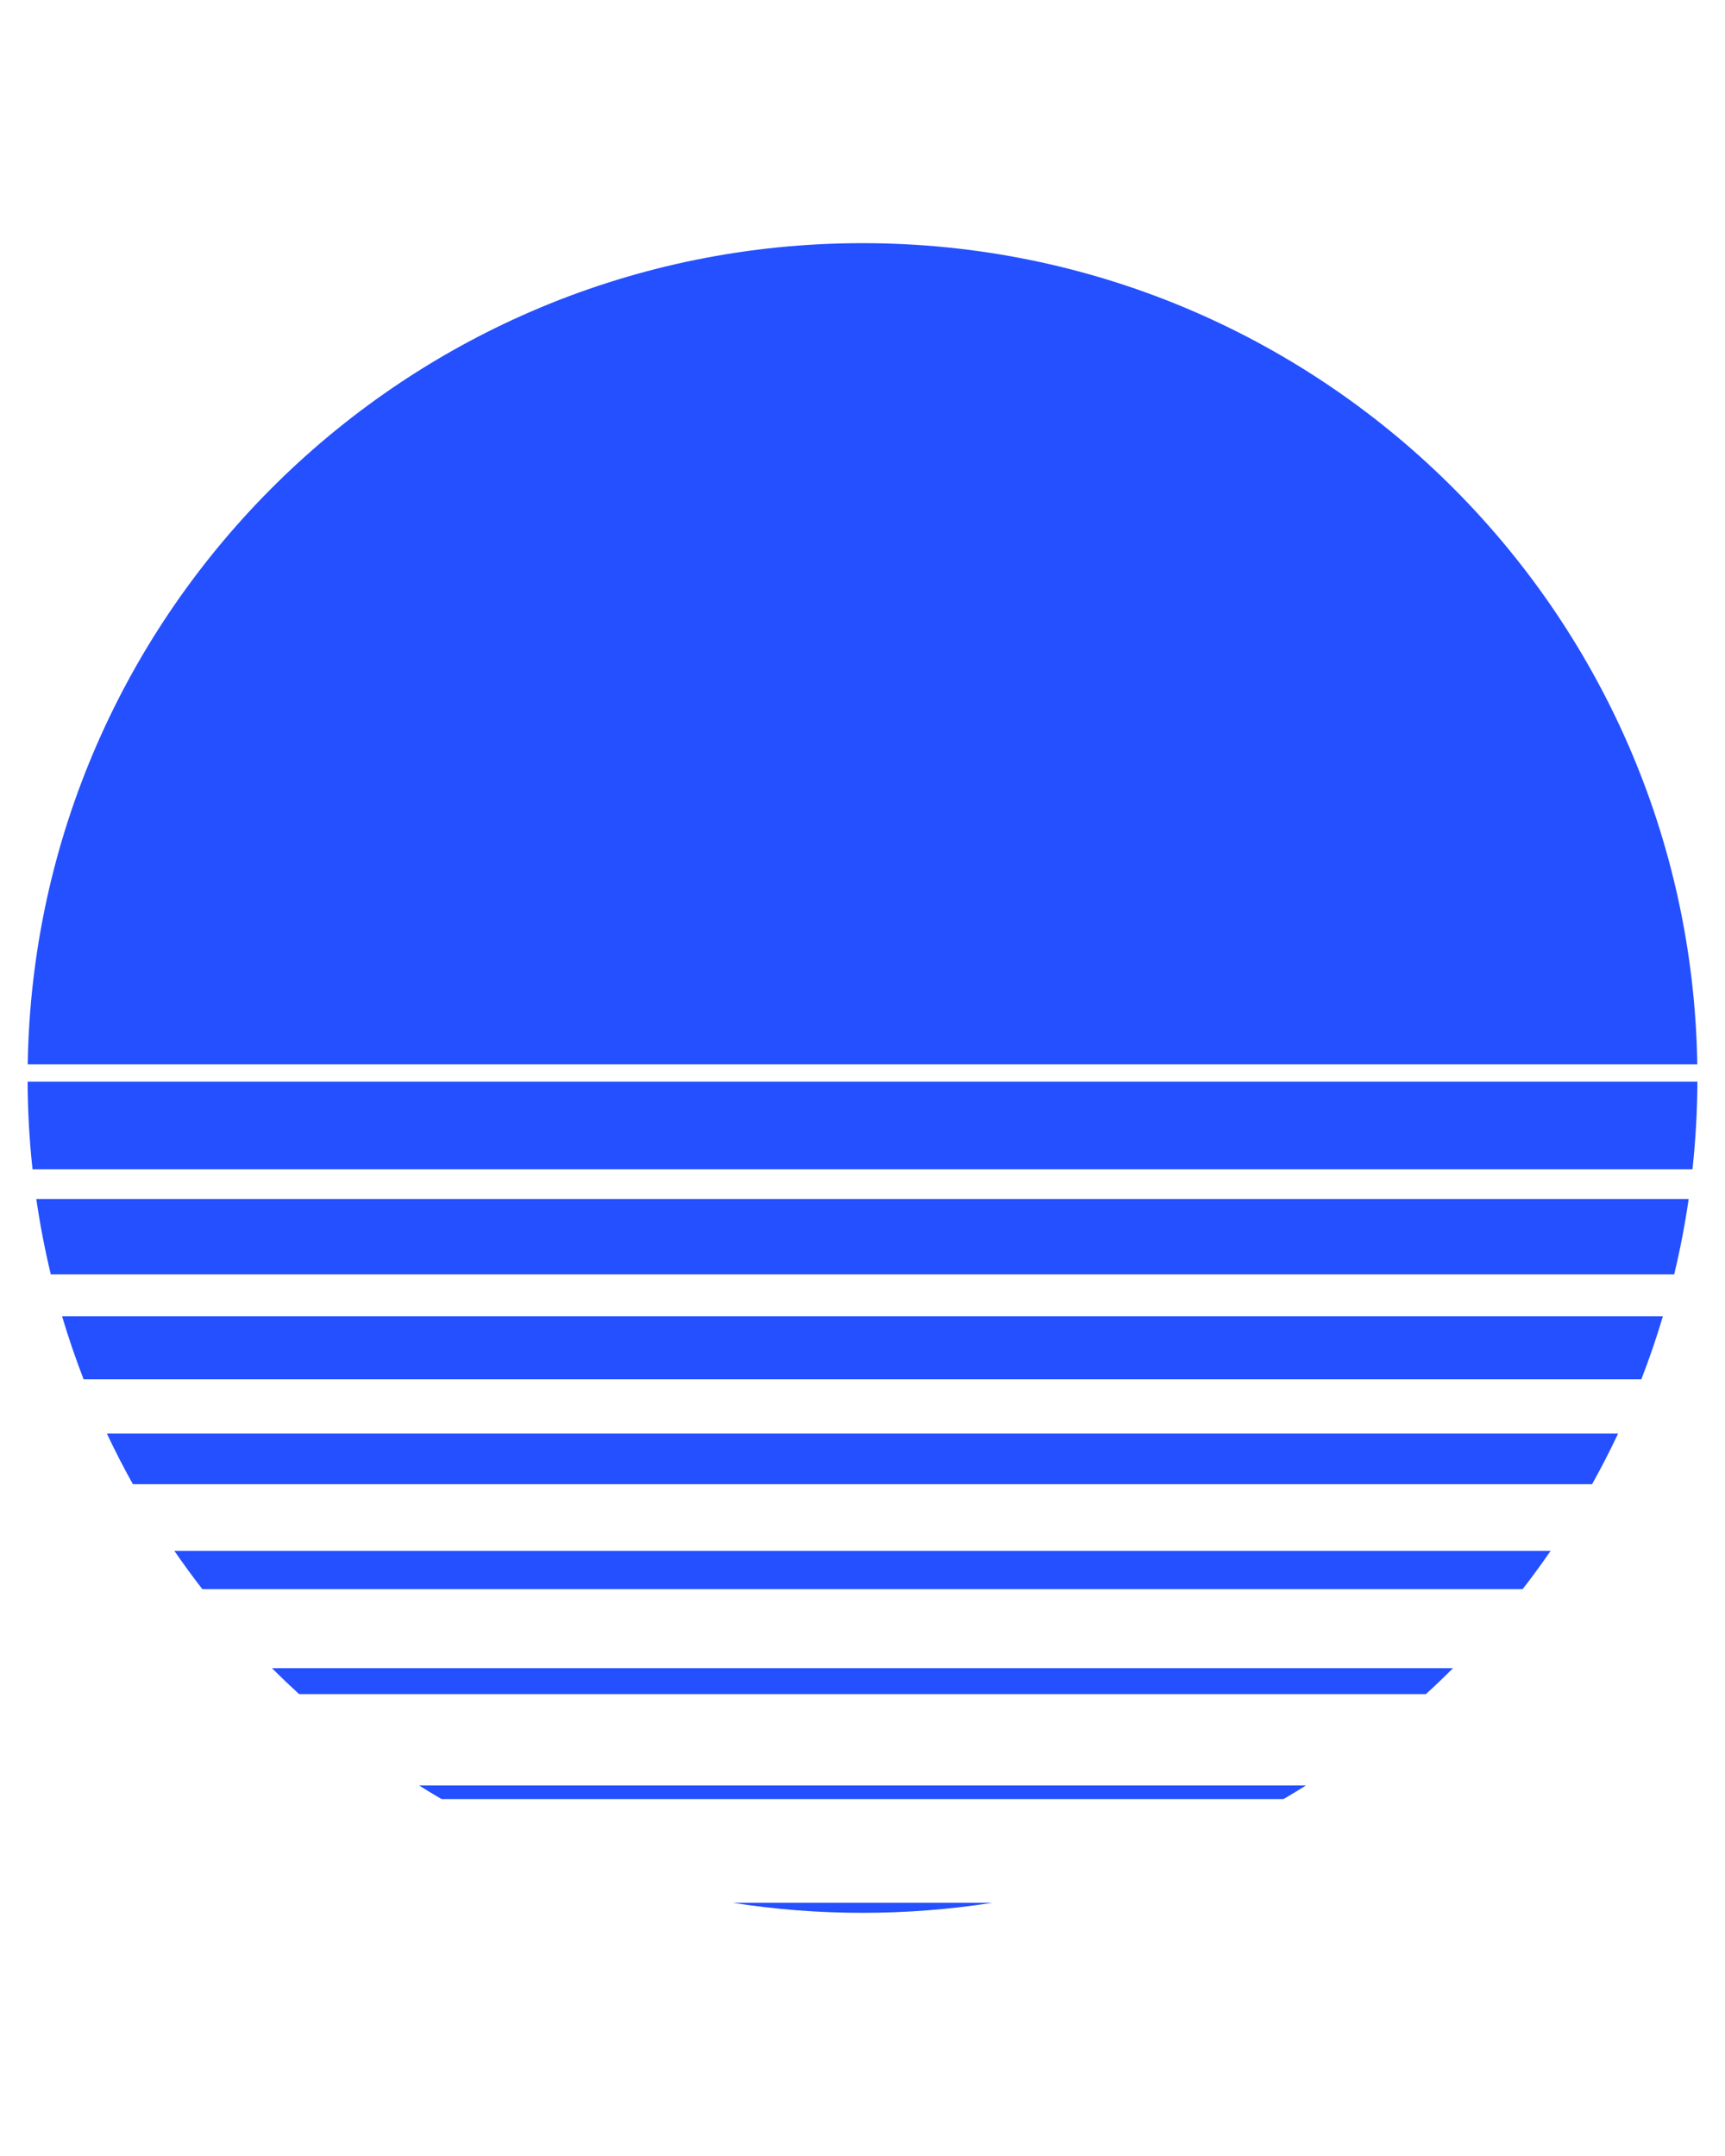 <svg width="100" height="125" viewBox="0 0 500 500" fill="none" xmlns="http://www.w3.org/2000/svg">
            <style type="text/css">
              .st0 {
                fill: #2450ff;
              }
              .teaser-ramen {
                display: block; /* Make the SVG a block element */
                margin: 0 auto; /* Center the SVG horizontally */
              }
            </style>
            <g>
              <g>
                <path class="st0" d="M50.54,387.08c2.6,3.78,5.31,7.48,8.11,11.1h382.69c2.81-3.62,5.51-7.32,8.11-11.1H50.54z"></path>
              </g>
              <g>
                <path class="st0" d="M30.98,353.08c2.35,4.99,4.87,9.88,7.54,14.68h422.95c2.67-4.79,5.19-9.69,7.54-14.68H30.98z"></path>
              </g>
              <g>
                <path class="st0" d="M17.99,319.07c1.84,6.19,3.93,12.28,6.24,18.26h451.53c2.31-5.97,4.4-12.06,6.24-18.26H17.99z"></path>
              </g>
              <g>
                <path class="st0" d="M78.84,421.09c2.56,2.56,5.19,5.07,7.86,7.52h326.6c2.68-2.45,5.3-4.95,7.86-7.52H78.84z"></path>
              </g>
              <g>
                <path class="st0" d="M372.03,459.03c2.19-1.28,4.35-2.59,6.5-3.94H121.48c2.14,1.35,4.31,2.66,6.5,3.94H372.03z"></path>
              </g>
              <g>
                <path class="st0" d="M212.39,489.1c12.26,1.91,24.82,2.91,37.61,2.91c12.79,0,25.35-1,37.61-2.91H212.39z"></path>
              </g>
              <g>
                <path class="st0" d="M491.97,246.05C489.86,114.22,382.34,7.99,250,7.99S10.14,114.22,8.03,246.05H491.97z"></path>
              </g>
              <g>
                <path class="st0" d="M10.52,285.07c1.07,7.39,2.48,14.68,4.2,21.84h470.55c1.73-7.16,3.13-14.44,4.2-21.84H10.52z"></path>
              </g>
              <g>
                <path class="st0" d="M8,251.06c0.04,8.58,0.52,17.06,1.43,25.41h481.14c0.91-8.35,1.39-16.83,1.43-25.41H8z"></path>
              </g>
            </g>
</svg>
